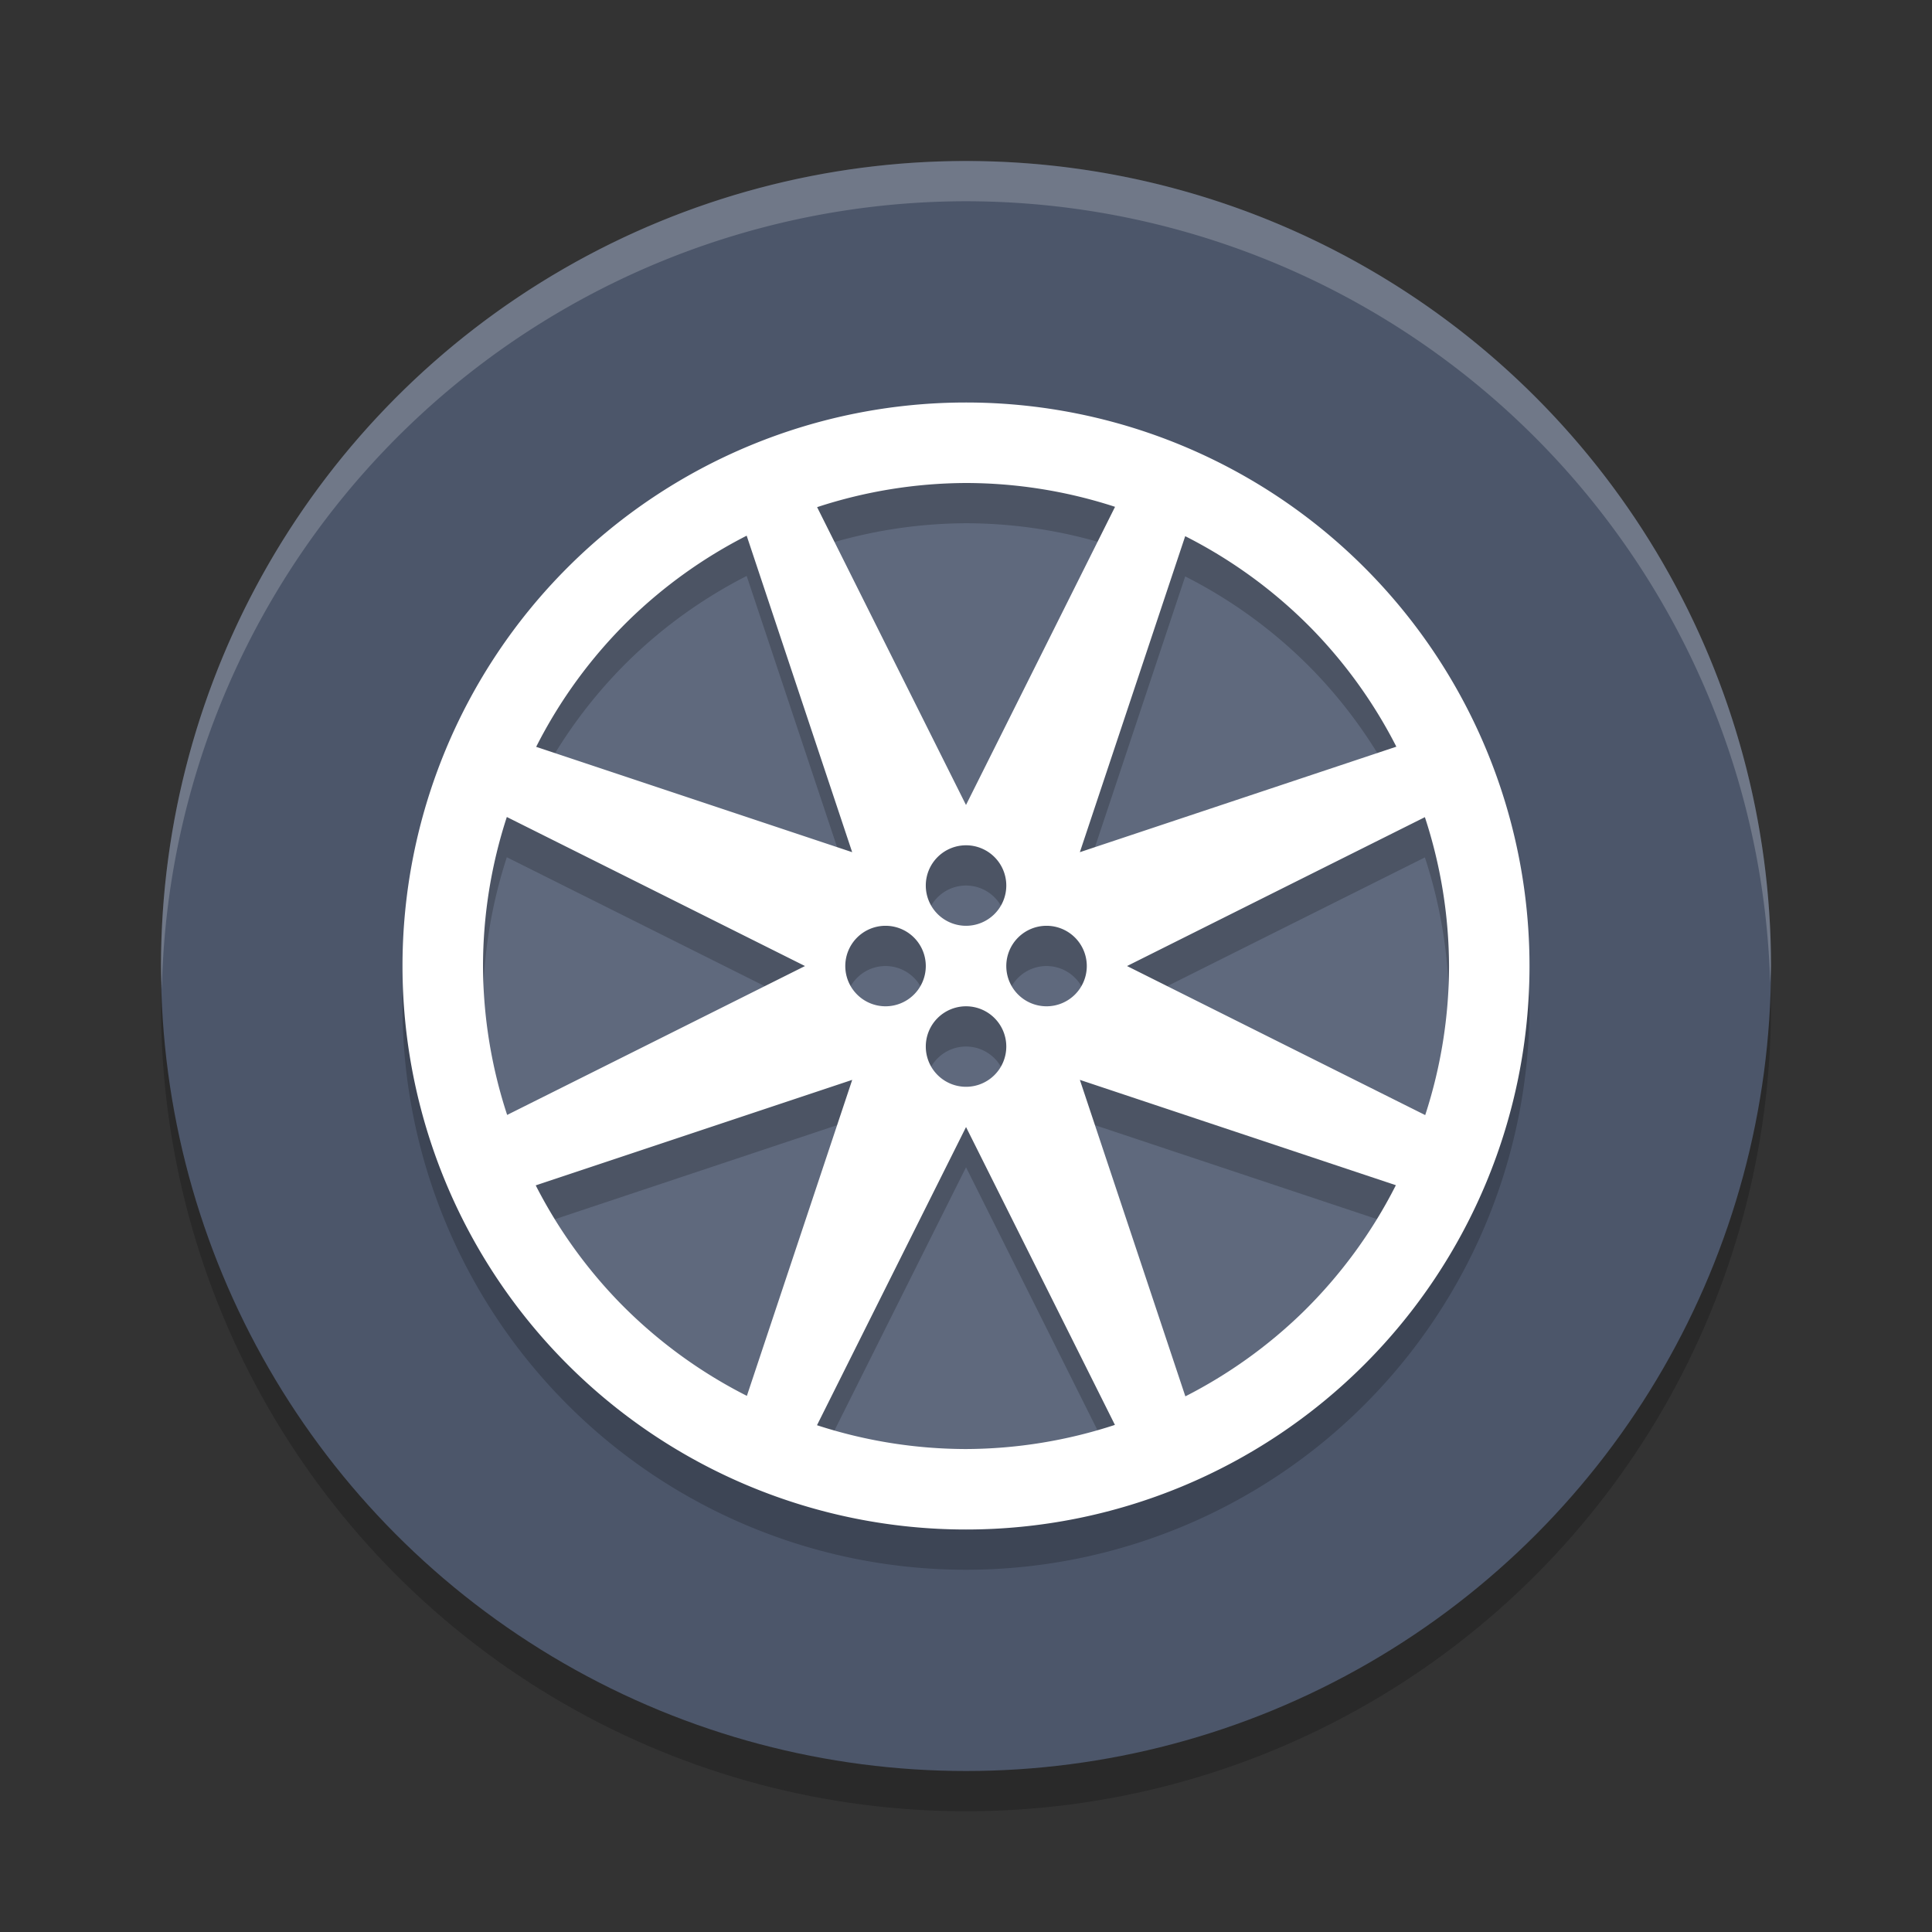 <?xml version="1.0" encoding="UTF-8" standalone="no"?>
<svg
   xmlns:dc="http://purl.org/dc/elements/1.1/"
   xmlns:cc="http://creativecommons.org/ns#"
   xmlns:rdf="http://www.w3.org/1999/02/22-rdf-syntax-ns#"
   xmlns:svg="http://www.w3.org/2000/svg"
   xmlns="http://www.w3.org/2000/svg"
   xmlns:sodipodi="http://sodipodi.sourceforge.net/DTD/sodipodi-0.dtd"
   xmlns:inkscape="http://www.inkscape.org/namespaces/inkscape"
   width="48"
   height="48"
   version="1.1"
   id="svg14"
   sodipodi:docname="american-truck-simulator.svg"
   inkscape:version="0.92.5 (2060ec1f9f, 2020-04-08)">
  <rect width="100%" height="100%" fill="#333333" stroke="none"/>
  <defs
     id="defs18" />
  <sodipodi:namedview
     pagecolor="#ffffff"
     bordercolor="#666666"
     borderopacity="1"
     objecttolerance="10"
     gridtolerance="10"
     guidetolerance="10"
     inkscape:pageopacity="0"
     inkscape:pageshadow="2"
     inkscape:window-width="783"
     inkscape:window-height="480"
     id="namedview16"
     showgrid="false"
     inkscape:zoom="13.906433"
     inkscape:cx="33.59467"
     inkscape:cy="14.085003"
     inkscape:window-x="0"
     inkscape:window-y="28"
     inkscape:window-maximized="0"
     inkscape:current-layer="svg14" />
  <circle
     cx="24"
     cy="25"
     r="20"
     style="opacity:.2"
     id="circle2" />
  <circle
     cx="24"
     cy="24"
     r="20"
     style="fill:#4c566a;fill-opacity:1"
     id="circle4" />
  <path
     d="M 24,4 A 20,20 0 0 0 4,24 20,20 0 0 0 4.021,24.582 20,20 0 0 1 24,5 20,20 0 0 1 43.979,24.418 20,20 0 0 0 44,24 20,20 0 0 0 24,4 Z"
     style="fill:#ffffff;opacity:.2"
     id="path6" />
  <circle
     cx="24"
     cy="24"
     r="13"
     style="fill:#5f697d;fill-opacity:1"
     id="circle8" />
  <path
     d="m24 11a14 14 0 0 0-14 14 14 14 0 0 0 14 14 14 14 0 0 0 14-14 14 14 0 0 0-14-14zm0 2a12 12 0 0 1 3.703 0.592l-1.703 3.408-2 4-2-4-1.699-3.4a12 12 0 0 1 3.699-0.6zm-5.449 1.309 1.207 3.621 1.414 4.242-4.242-1.414-3.609-1.203a12 12 0 0 1 2.318-3.162 12 12 0 0 1 2.912-2.084zm10.895 0.012a12 12 0 0 1 3.162 2.318 12 12 0 0 1 2.084 2.912l-3.621 1.207-4.242 1.414 1.414-4.242zm-16.854 6.977 3.408 1.703 4 2-4 2-3.4 1.699a12 12 0 0 1-0.6-3.699 12 12 0 0 1 0.592-3.703zm22.809 0.004a12 12 0 0 1 0.6 3.699 12 12 0 0 1-0.592 3.703l-3.408-1.703-4-2 4-2zm-11.4 0.699a1 1 0 0 1 1 1 1 1 0 0 1-1 1 1 1 0 0 1-1-1 1 1 0 0 1 1-1zm-2 2a1 1 0 0 1 1 1 1 1 0 0 1-1 1 1 1 0 0 1-1-1 1 1 0 0 1 1-1zm4 0a1 1 0 0 1 1 1 1 1 0 0 1-1 1 1 1 0 0 1-1-1 1 1 0 0 1 1-1zm-2 2a1 1 0 0 1 1 1 1 1 0 0 1-1 1 1 1 0 0 1-1-1 1 1 0 0 1 1-1zm-2.828 1.828-1.414 4.242-1.203 3.609a12 12 0 0 1-3.162-2.318 12 12 0 0 1-2.084-2.912l3.621-1.207zm5.656 0 4.242 1.414 3.609 1.203a12 12 0 0 1-2.318 3.162 12 12 0 0 1-2.912 2.084l-1.207-3.621zm-2.828 1.172 2 4 1.699 3.4a12 12 0 0 1-3.699 0.6 12 12 0 0 1-3.703-0.592l1.703-3.408z"
     style="opacity:.2"
     id="path10" />
  <path
     d="m24 10a14 14 0 0 0-14 14 14 14 0 0 0 14 14 14 14 0 0 0 14-14 14 14 0 0 0-14-14zm0 2a12 12 0 0 1 3.703 0.592l-1.703 3.408-2 4-2-4-1.699-3.4a12 12 0 0 1 3.699-0.6zm-5.449 1.309 1.207 3.621 1.414 4.242-4.242-1.414-3.609-1.203a12 12 0 0 1 2.318-3.162 12 12 0 0 1 2.912-2.084zm10.895 0.012a12 12 0 0 1 3.162 2.318 12 12 0 0 1 2.084 2.912l-3.621 1.207-4.242 1.414 1.414-4.242zm-16.854 6.977 3.408 1.703 4 2-4 2-3.4 1.699a12 12 0 0 1-0.6-3.699 12 12 0 0 1 0.592-3.703zm22.809 0.004a12 12 0 0 1 0.6 3.699 12 12 0 0 1-0.592 3.703l-3.408-1.703-4-2 4-2zm-11.4 0.699a1 1 0 0 1 1 1 1 1 0 0 1-1 1 1 1 0 0 1-1-1 1 1 0 0 1 1-1zm-2 2a1 1 0 0 1 1 1 1 1 0 0 1-1 1 1 1 0 0 1-1-1 1 1 0 0 1 1-1zm4 0a1 1 0 0 1 1 1 1 1 0 0 1-1 1 1 1 0 0 1-1-1 1 1 0 0 1 1-1zm-2 2a1 1 0 0 1 1 1 1 1 0 0 1-1 1 1 1 0 0 1-1-1 1 1 0 0 1 1-1zm-2.828 1.828-1.414 4.242-1.203 3.609a12 12 0 0 1-3.162-2.318 12 12 0 0 1-2.084-2.912l3.621-1.207zm5.656 0 4.242 1.414 3.609 1.203a12 12 0 0 1-2.318 3.162 12 12 0 0 1-2.912 2.084l-1.207-3.621zm-2.828 1.172 2 4 1.699 3.4a12 12 0 0 1-3.699 0.6 12 12 0 0 1-3.703-0.592l1.703-3.408z"
     style="fill:#ffffff"
     id="path12" />
</svg>
